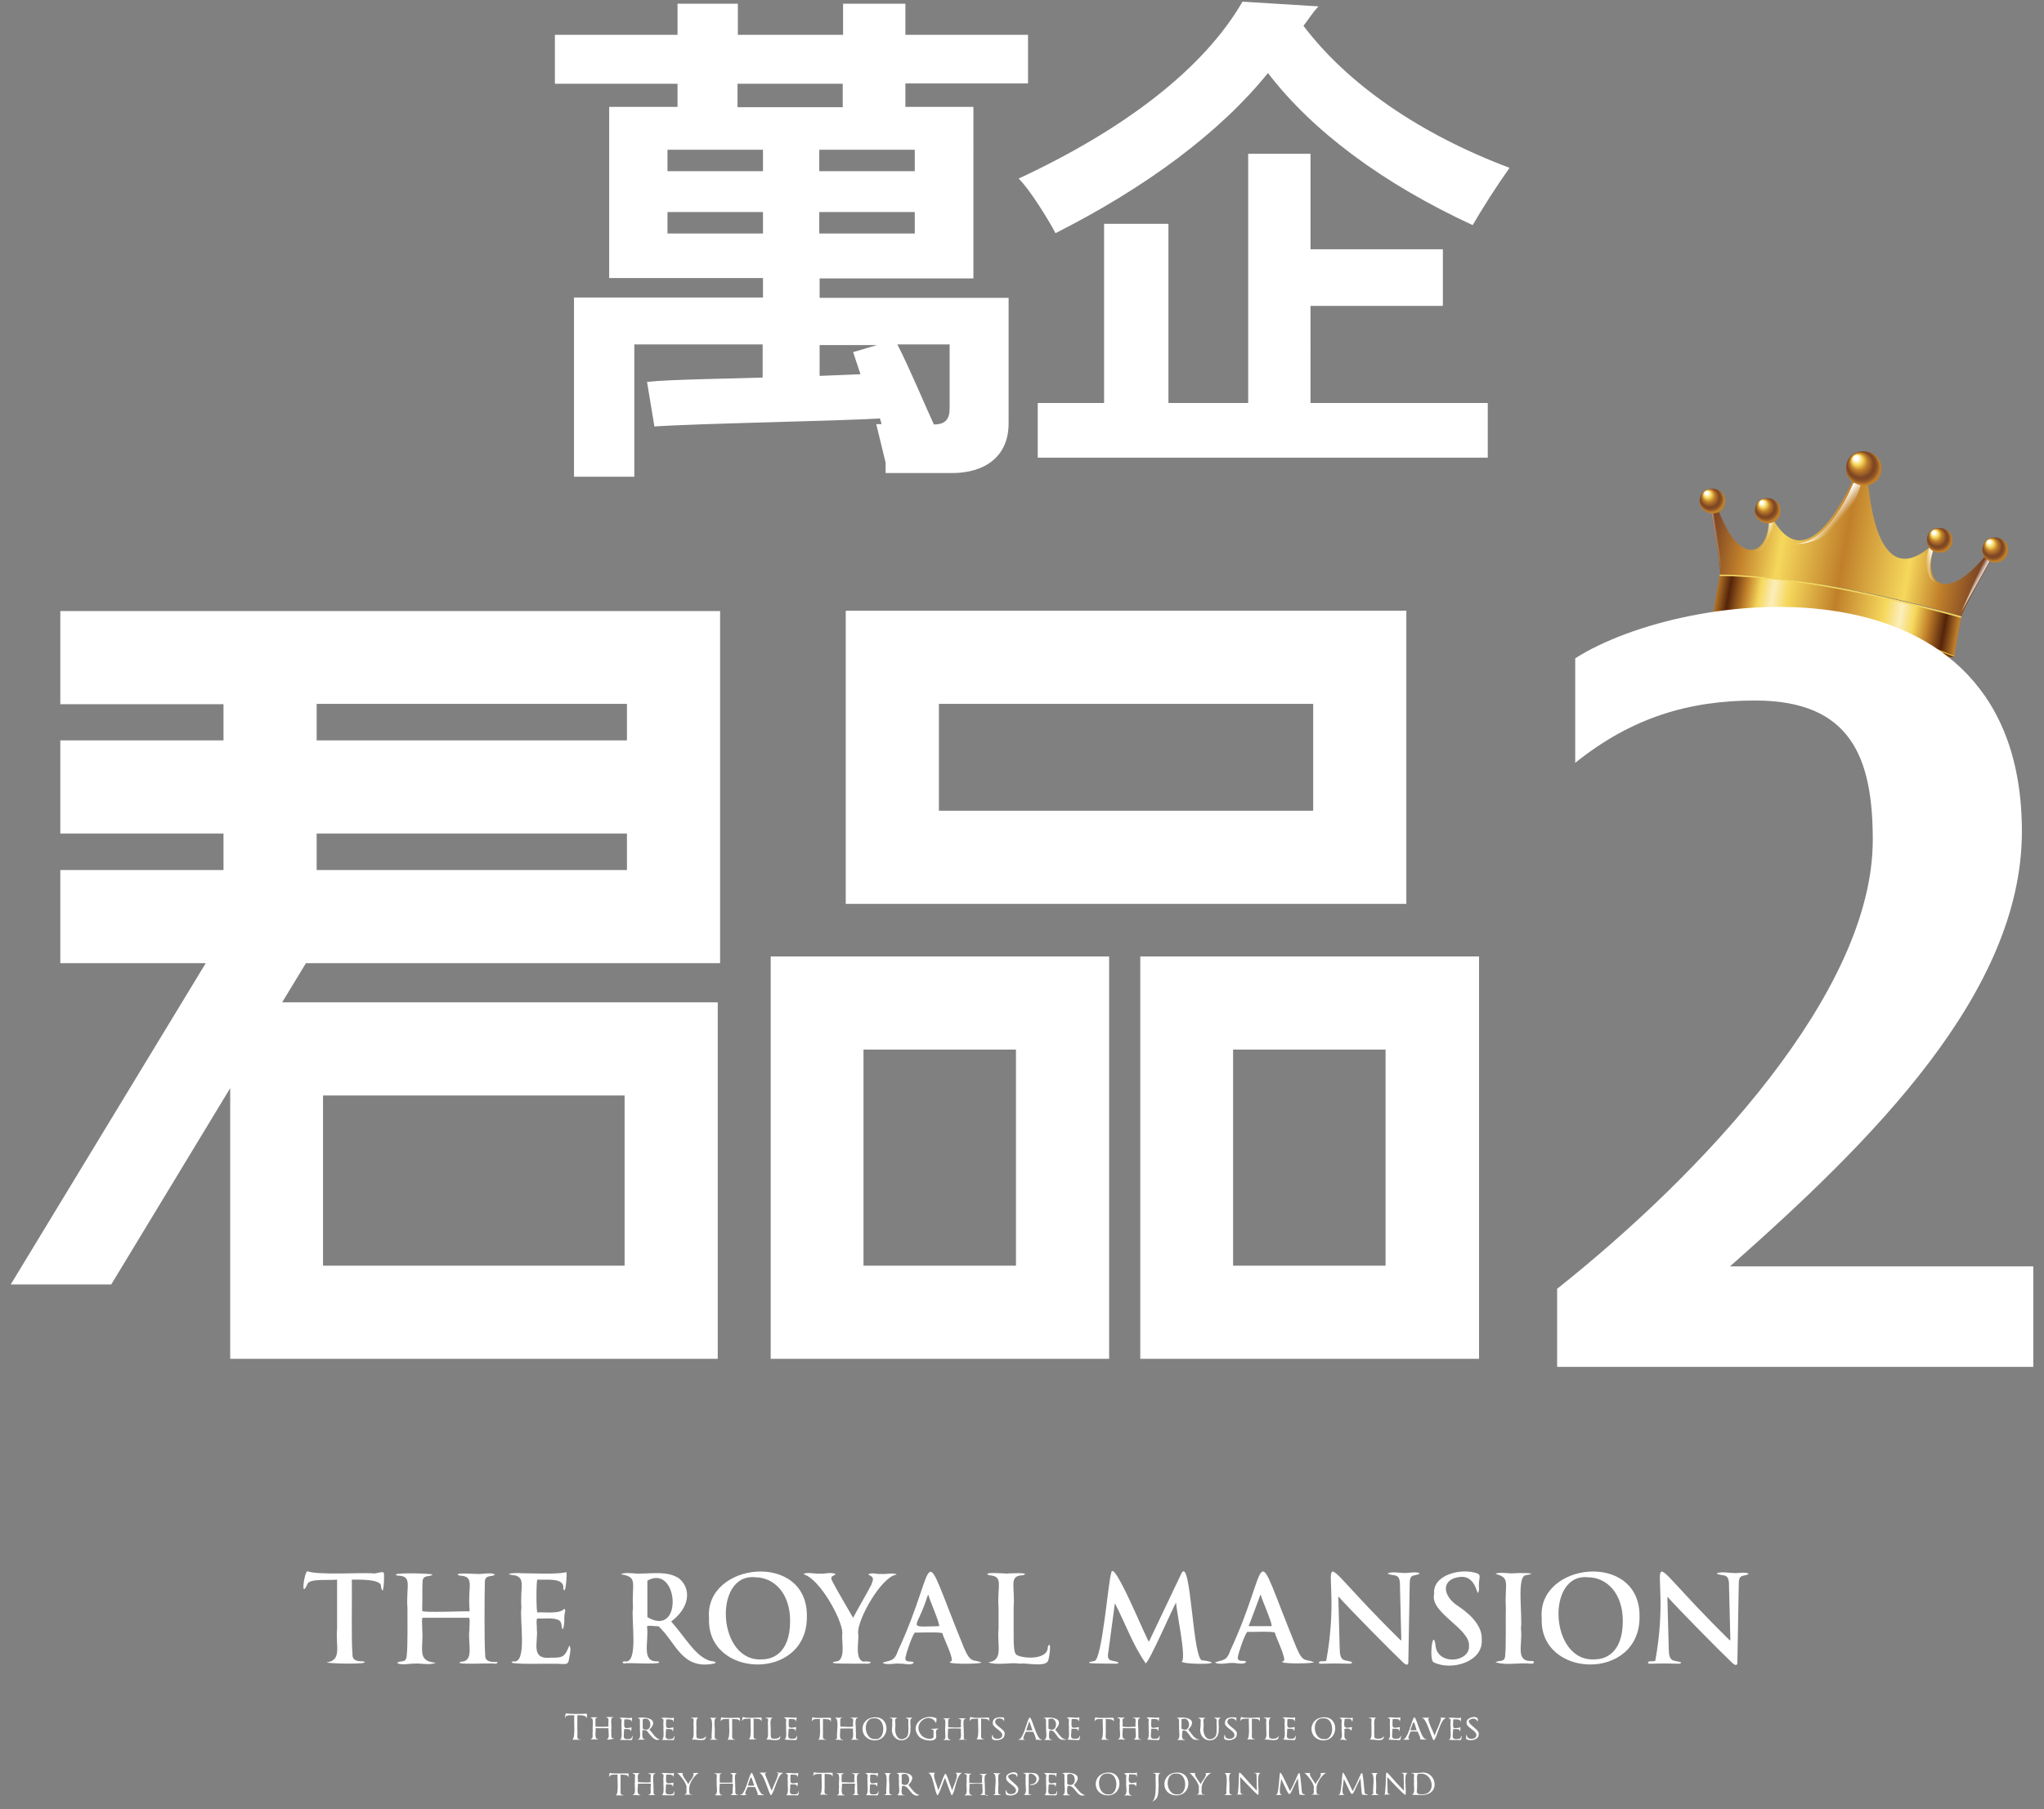 <?xml version="1.0" encoding="utf-8"?>
<!-- Generator: Adobe Illustrator 26.5.0, SVG Export Plug-In . SVG Version: 6.00 Build 0)  -->
<svg version="1.1" id="圖層_1" xmlns="http://www.w3.org/2000/svg" xmlns:xlink="http://www.w3.org/1999/xlink" x="0px" y="0px"
	 viewBox="0 0 610 540" style="enable-background:new 0 0 610 540;" xml:space="preserve">
<rect x="0" y="0" width="610" height="540" fill="#808080" stroke="none"/>
<style type="text/css">
	.st0{fill:url(#SVGID_1_);}
	.st1{fill:url(#SVGID_00000008835359596998013100000007006985730904387729_);}
	.st2{fill:url(#SVGID_00000059267513055918646240000003728727503678793112_);}
	.st3{opacity:0.71;fill:url(#SVGID_00000014602579024733058150000017228501215976809607_);}
	.st4{opacity:0.71;fill:url(#SVGID_00000093896818841072359950000013760767463930045058_);}
	.st5{fill:url(#SVGID_00000162330323816959126660000008291941051943347888_);}
	.st6{fill:url(#SVGID_00000107549288457460073670000006109267261421806726_);}
	.st7{fill:#723B00;}
	.st8{fill:#F6D85C;}
	.st9{fill:url(#SVGID_00000040551346344613897900000004820188934313282987_);}
	.st10{fill:url(#SVGID_00000099635233930528407020000017851546507501815963_);}
	.st11{fill:url(#SVGID_00000155843930038531072930000001152825645921054355_);}
	.st12{fill:url(#SVGID_00000031172481420287649480000002815531639292928440_);}
	.st13{fill:url(#SVGID_00000075850109498749993770000008957604341619228567_);}
	.st14{fill:#FFFFFF;}
</style>
<g>
	<g>
		
			<linearGradient id="SVGID_1_" gradientUnits="userSpaceOnUse" x1="-157.417" y1="1288.614" x2="-72.149" y2="1288.614" gradientTransform="matrix(0.985 0.171 -0.171 0.985 885.381 -1089.634)">
			<stop  offset="2.453990e-02" style="stop-color:#7D4524"/>
			<stop  offset="0.135" style="stop-color:#C07F2A"/>
			<stop  offset="0.27" style="stop-color:#F6D85C"/>
			<stop  offset="0.491" style="stop-color:#C07F2A"/>
			<stop  offset="0.724" style="stop-color:#F6D85C"/>
			<stop  offset="0.847" style="stop-color:#C07F2A"/>
			<stop  offset="0.969" style="stop-color:#7D4524"/>
		</linearGradient>
		<path class="st0" d="M592.9,165.4c-12.6,15.7-19.6,7.9-15.5-2.1l-1-0.4c-16.6,14.6-18.6-16.4-19-19.7c-1-0.2-3-0.5-4-0.7
			c-1.6,3.1-13.8,31.4-24.5,12.1l-1.1,0c0.5,10.8-8.7,15.7-15.3-3.3l-2,0.9c0,0,3.1,16.3,2.8,19.3c33,0.9,67.3,11,72.1,12.5
			c0.8-3,9.1-17.3,9.1-17.3L592.9,165.4z"/>
		
			<linearGradient id="SVGID_00000037664327364139716950000004956630038637383837_" gradientUnits="userSpaceOnUse" x1="-151.374" y1="1311.235" x2="-78.193" y2="1311.235" gradientTransform="matrix(0.985 0.171 -0.171 0.985 885.381 -1089.634)">
			<stop  offset="0" style="stop-color:#C07F2A"/>
			<stop  offset="5.521470e-02" style="stop-color:#54230A"/>
			<stop  offset="0.123" style="stop-color:#C07F2A"/>
			<stop  offset="0.178" style="stop-color:#F6D85C"/>
			<stop  offset="0.233" style="stop-color:#FBEEBB"/>
			<stop  offset="0.294" style="stop-color:#F6D85C"/>
			<stop  offset="0.491" style="stop-color:#C07F2A"/>
			<stop  offset="0.693" style="stop-color:#F6D85C"/>
			<stop  offset="0.761" style="stop-color:#FBEEBB"/>
			<stop  offset="0.816" style="stop-color:#F6D85C"/>
			<stop  offset="0.877" style="stop-color:#C07F2A"/>
			<stop  offset="0.945" style="stop-color:#54230A"/>
			<stop  offset="1" style="stop-color:#C07F2A"/>
		</linearGradient>
		<path style="fill:url(#SVGID_00000037664327364139716950000004956630038637383837_);" d="M513.2,171.7c0,0.2-2,11.5-2,11.7
			c5.2-1.9,67.8,9.1,72,12.6c0-0.2,2-11.6,2.1-11.8C580.5,182.7,546.2,172.6,513.2,171.7z"/>
		
			<linearGradient id="SVGID_00000152238836121030987530000009950934441200500887_" gradientUnits="userSpaceOnUse" x1="355.176" y1="1281.592" x2="349.898" y2="1284.764" gradientTransform="matrix(-0.985 -0.171 -0.171 0.985 1113.217 -1049.834)">
			<stop  offset="0.344" style="stop-color:#FFFFFF"/>
			<stop  offset="0.951" style="stop-color:#FFFFFF;stop-opacity:0"/>
		</linearGradient>
		<path style="fill:url(#SVGID_00000152238836121030987530000009950934441200500887_);" d="M553.1,144.2c0,0-7.1,18.1-17.3,18.1
			c0,0,13.9,1.4,19.7-18.1L553.1,144.2z"/>
		
			<linearGradient id="SVGID_00000083059332989887106950000015668709916590993317_" gradientUnits="userSpaceOnUse" x1="-154.559" y1="1296.104" x2="-152.91" y2="1295.568" gradientTransform="matrix(0.985 0.171 -0.171 0.985 885.381 -1089.634)">
			<stop  offset="0" style="stop-color:#FFFFFF"/>
			<stop  offset="0.663" style="stop-color:#FFFFFF;stop-opacity:0"/>
		</linearGradient>
		<polygon style="opacity:0.71;fill:url(#SVGID_00000083059332989887106950000015668709916590993317_);" points="510.6,152.2 
			513.6,169.8 512.4,152.5 		"/>
		
			<linearGradient id="SVGID_00000005258211329919084880000001378579748298375356_" gradientUnits="userSpaceOnUse" x1="722.514" y1="1296.255" x2="724.163" y2="1295.719" gradientTransform="matrix(-0.985 -0.171 -0.171 0.985 1523.007 -978.831)">
			<stop  offset="0" style="stop-color:#FFFFFF"/>
			<stop  offset="0.663" style="stop-color:#FFFFFF;stop-opacity:0"/>
		</linearGradient>
		<polygon style="opacity:0.71;fill:url(#SVGID_00000005258211329919084880000001378579748298375356_);" points="594,167.2 
			585.3,182.7 592.2,166.8 		"/>
		
			<linearGradient id="SVGID_00000103258777403314118130000011182621138705488548_" gradientUnits="userSpaceOnUse" x1="-140.664" y1="1292.578" x2="-138.369" y2="1293.279" gradientTransform="matrix(0.985 0.171 -0.171 0.985 885.381 -1089.634)">
			<stop  offset="0" style="stop-color:#FFFFFF"/>
			<stop  offset="1" style="stop-color:#FFFFFF;stop-opacity:0"/>
		</linearGradient>
		<path style="fill:url(#SVGID_00000103258777403314118130000011182621138705488548_);" d="M528,156.2c0,0-0.1,7.4-3.9,8.5
			c0,0,5.2-1,5.2-9.1L528,156.2z"/>
		
			<linearGradient id="SVGID_00000026124614468899650160000010694778975171301030_" gradientUnits="userSpaceOnUse" x1="524.612" y1="1292.046" x2="526.907" y2="1292.747" gradientTransform="matrix(-0.985 -0.171 -0.171 0.985 1314.739 -1014.917)">
			<stop  offset="0" style="stop-color:#FFFFFF"/>
			<stop  offset="1" style="stop-color:#FFFFFF;stop-opacity:0"/>
		</linearGradient>
		<path style="fill:url(#SVGID_00000026124614468899650160000010694778975171301030_);" d="M576.8,164.5c0,0-2.4,7,0.8,9.4
			c0,0-4.6-2.6-1.9-10.3L576.8,164.5z"/>
		<path class="st7" d="M571,191.6c16.7,4.4,16.2,6.5-0.6,2.2"/>
		<path class="st8" d="M583.2,196c-25.2-9.7-55.2-13.1-72.1-12.4l0.1-0.4c17-0.7,46.7,2.8,72,12.5L583.2,196z M585.4,184
			c-31.3-8.5-53.4-12.2-72.2-12.5l0,0.4c18.7,0.3,40.8,4,72,12.5L585.4,184z"/>
	</g>
	
		<radialGradient id="SVGID_00000181787325607547660610000008734952017945173146_" cx="-157.314" cy="1284.916" r="3.734" fx="-159.285" fy="1282.967" gradientTransform="matrix(0.985 0.171 -0.171 0.985 885.381 -1089.634)" gradientUnits="userSpaceOnUse">
		<stop  offset="0.129" style="stop-color:#FFFFFF"/>
		<stop  offset="0.301" style="stop-color:#F6D85C"/>
		<stop  offset="0.497" style="stop-color:#C07F2A"/>
		<stop  offset="0.755" style="stop-color:#7D4524"/>
		<stop  offset="0.818" style="stop-color:#814824"/>
		<stop  offset="0.876" style="stop-color:#8C5225"/>
		<stop  offset="0.932" style="stop-color:#9E6227"/>
		<stop  offset="0.986" style="stop-color:#B87829"/>
		<stop  offset="1" style="stop-color:#C07F2A"/>
	</radialGradient>
	<path style="fill:url(#SVGID_00000181787325607547660610000008734952017945173146_);" d="M514.8,150.2c-0.8,4.9-8.4,3.5-7.5-1.3
		C508.1,144,515.7,145.4,514.8,150.2z"/>
	
		<radialGradient id="SVGID_00000116954997156138068570000012732242187454783895_" cx="-140.574" cy="1284.916" r="3.772" fx="-142.565" fy="1282.948" gradientTransform="matrix(0.985 0.171 -0.171 0.985 885.381 -1089.634)" gradientUnits="userSpaceOnUse">
		<stop  offset="0.129" style="stop-color:#FFFFFF"/>
		<stop  offset="0.301" style="stop-color:#F6D85C"/>
		<stop  offset="0.497" style="stop-color:#C07F2A"/>
		<stop  offset="0.755" style="stop-color:#7D4524"/>
		<stop  offset="0.818" style="stop-color:#814824"/>
		<stop  offset="0.876" style="stop-color:#8C5225"/>
		<stop  offset="0.932" style="stop-color:#9E6227"/>
		<stop  offset="0.986" style="stop-color:#B87829"/>
		<stop  offset="1" style="stop-color:#C07F2A"/>
	</radialGradient>
	<path style="fill:url(#SVGID_00000116954997156138068570000012732242187454783895_);" d="M531.3,153.1c-0.8,4.9-8.5,3.6-7.5-1.3
		C524.5,146.8,532.2,148.2,531.3,153.1z"/>
	
		<radialGradient id="SVGID_00000105417598766878463710000014824948913086372497_" cx="-88.45" cy="1284.917" r="3.734" fx="-90.421" fy="1282.969" gradientTransform="matrix(0.985 0.171 -0.171 0.985 885.381 -1089.634)" gradientUnits="userSpaceOnUse">
		<stop  offset="0.129" style="stop-color:#FFFFFF"/>
		<stop  offset="0.301" style="stop-color:#F6D85C"/>
		<stop  offset="0.497" style="stop-color:#C07F2A"/>
		<stop  offset="0.755" style="stop-color:#7D4524"/>
		<stop  offset="0.818" style="stop-color:#814824"/>
		<stop  offset="0.876" style="stop-color:#8C5225"/>
		<stop  offset="0.932" style="stop-color:#9E6227"/>
		<stop  offset="0.986" style="stop-color:#B87829"/>
		<stop  offset="1" style="stop-color:#C07F2A"/>
	</radialGradient>
	<path style="fill:url(#SVGID_00000105417598766878463710000014824948913086372497_);" d="M582.6,161.9c-0.8,4.9-8.4,3.5-7.5-1.3
		C575.9,155.8,583.5,157.1,582.6,161.9z"/>
	
		<radialGradient id="SVGID_00000043431465037043673370000016727075509970467758_" cx="-71.71" cy="1284.917" r="3.772" fx="-73.701" fy="1282.949" gradientTransform="matrix(0.985 0.171 -0.171 0.985 885.381 -1089.634)" gradientUnits="userSpaceOnUse">
		<stop  offset="0.129" style="stop-color:#FFFFFF"/>
		<stop  offset="0.301" style="stop-color:#F6D85C"/>
		<stop  offset="0.497" style="stop-color:#C07F2A"/>
		<stop  offset="0.755" style="stop-color:#7D4524"/>
		<stop  offset="0.818" style="stop-color:#814824"/>
		<stop  offset="0.876" style="stop-color:#8C5225"/>
		<stop  offset="0.932" style="stop-color:#9E6227"/>
		<stop  offset="0.986" style="stop-color:#B87829"/>
		<stop  offset="1" style="stop-color:#C07F2A"/>
	</radialGradient>
	<path style="fill:url(#SVGID_00000043431465037043673370000016727075509970467758_);" d="M599.2,164.8c-0.8,4.9-8.5,3.6-7.5-1.3
		C592.4,158.6,600.1,159.9,599.2,164.8z"/>
	
		<radialGradient id="SVGID_00000140707661343176277370000004736510339414871708_" cx="-114.492" cy="1267.655" r="5.194" fx="-117.234" fy="1264.945" gradientTransform="matrix(0.985 0.171 -0.171 0.985 885.381 -1089.634)" gradientUnits="userSpaceOnUse">
		<stop  offset="0.129" style="stop-color:#FFFFFF"/>
		<stop  offset="0.301" style="stop-color:#F6D85C"/>
		<stop  offset="0.497" style="stop-color:#C07F2A"/>
		<stop  offset="0.755" style="stop-color:#7D4524"/>
		<stop  offset="0.818" style="stop-color:#814824"/>
		<stop  offset="0.876" style="stop-color:#8C5225"/>
		<stop  offset="0.932" style="stop-color:#9E6227"/>
		<stop  offset="0.986" style="stop-color:#B87829"/>
		<stop  offset="1" style="stop-color:#C07F2A"/>
	</radialGradient>
	<path style="fill:url(#SVGID_00000140707661343176277370000004736510339414871708_);" d="M561.4,140.7c-1.1,6.7-11.6,4.9-10.4-1.8
		C552.1,132.2,562.6,134,561.4,140.7z"/>
</g>
<path class="st14" d="M202.1,31.9h-20.3v51.1h45.9v5.8h-56.4v53.5h18v-39.5h38.3v9.9c-7.7,0.3-27.5,0.5-34.5,1.3l2.2,13.3
	c12.9-0.9,54.2-1.6,67.3-2.4l0.5,1.7h-1.6l2.8,11.5v3.1h19.9c9.3,0,16.8-4.6,16.8-14.8V88.9h-56.4v-5.8h45.9V31.9h-20.3v-7h36.6
	V10.4h-36.6V1.1h-18.6v9.3h-31.4V1.1h-18v9.3h-36.6V25h36.6V31.9z M283.4,102.9V122c0,3.1-1.3,4.7-4.7,4.7
	c-2.2-4.7-7.1-16.5-10.9-23.9H283.4z M227.7,69.7h-28.5v-6.4h28.5V69.7z M262.1,102.9l-7.5,2.2l2.2,6.6l-12.2,0.5v-9.2H262.1z
	 M273,69.7h-28.5v-6.4H273V69.7z M273,44.7v6.4h-28.5v-6.4H273z M220.1,25h31.4v7h-31.4V25z M227.7,44.7v6.4h-28.5v-6.4H227.7z
	 M304,53.3c31.8-14.8,55.3-32.9,66.8-52.8l22.7,1.4c-2,2.1-2.9,3.8-4.5,5.8c13,17.2,34.4,32.2,61.5,42.4c-4.1,5.8-7.8,11.6-11,17.1
	c-26.6-12.3-47.7-27.9-61.1-45.4c-14.1,17.5-36.1,34-63.4,47.8C312.9,65.6,307.3,56.5,304,53.3z M391.1,120.3h52.9v16.3H309.7v-16.3
	h19.8V66.8h19.2v53.5h23.8V45.9h18.6v28.5h39.5v16.9h-39.5V120.3z M331,285.5H230v120.1H331V285.5z M303.2,377.8h-45.5v-64.5h45.5
	V377.8z M340.3,405.6h101.1V285.5H340.3V405.6z M368,313.3h45.5v64.5H368V313.3z M252.4,269.8h167.3v-87.5H252.4V269.8z
	 M280.2,210.1h111.7v31.9H280.2V210.1z M214.2,405.6V299.2h-130l7.1-11.7h123.6V182.4l-196.9,0v27.8h48.7V221H18v27.8h48.7v10.9H18
	v27.8h43.4L3.2,383.4h30l35.5-58.6v80.8H214.2z M96.4,327h90v50.8h-90V327z M94.5,210.1h92.6V221H94.5V210.1z M94.5,248.8h92.6v10.9
	H94.5V248.8z M606.8,378.1V408H464.7v-23.3c43.4-34.5,94.2-88.5,94.2-134c0-24.4-6.4-41.6-35.1-41.6c-19.8,0-36.9,5.1-53.7,18.6
	v-31.2c33-21.1,133.3-33.1,133.3,51.7c0,48.1-44.7,92.3-87.1,129.8H606.8z M175.1,511.5c0.1,0.3,0.1,1.2-0.1,1.4
	c0-1-1.7-0.9-2.7-0.9v4.4c0.2,1.4-0.5,2.9,0.9,2.8c0.2,0,0.1,0.2-0.1,0.1c-1.3,0-1.2,0-2.3,0c1-0.6,0.4-5.6,0.6-7.3
	c-0.7,0.1-2.6-0.3-2.7,0.7c-0.3,0.4,0.1-1.2,0.2-1.3C170.3,511.7,173.8,511.6,175.1,511.5z M181,519.2c1.1-0.2,0.5-2.2,0.6-3.3
	c0-0.1-3.8,0-3.8-0.1c0,1-0.5,3.5,0.7,3.3c0.1,0,0.1,0.2-0.1,0.1c-1.1,0-1,0-2,0c-0.1,0-0.2-0.1-0.1-0.1c0.9-0.2,0.4-1.3,0.6-2.4
	c-0.2-1.1,0.4-3.7-0.4-3.9c-1.4-0.2,1.7-0.3,1.8-0.1c-0.2,0.2-0.7,0-0.6,0.6c0,0.3,0,0.5,0,1.9c0,0,0,0.3,0.1,0.2
	c0.1,0,3.9,0.1,3.8-0.1c-0.2-1.8,0.5-2.4-0.8-2.7c0.9-0.2,1.2,0,2.1-0.1c0.2,0,0.2,0.1,0.1,0.1c-1.1,0-0.3,2.8-0.6,3.9
	c0.2,1.2-0.4,2.4,0.8,2.4c0.1,0,0.1,0.2-0.1,0.1C182,519.2,181.8,519.4,181,519.2z M188.8,518.3c-0.1,0.3,0.1,1.2-0.6,1.1
	c-0.7-0.1-4.1,0.1-3-0.2c0.6-0.7,0.2-2.8,0.3-3.9c-0.2-1.7,0.5-2.2-0.7-2.4c0.7-0.5,2.8,0.2,3.8-0.2c0.1,0.2-0.1,0.8-0.1,1.1
	c-0.2,0.3-0.1-0.2-0.2-0.3c-0.1-0.3-1.8-0.4-2-0.2c0,2.3-0.5,2.9,2.2,2.3c-0.1,0.1,0,1.5-0.3,1.1c0.2-0.8-1.5-0.5-1.9-0.6
	c-0.1,0,0,0.7-0.1,0.8c0.1,1-0.6,2.3,1.1,2.2c0.5,0,1.3,0,1.3-0.7C188.6,518.1,188.8,518.1,188.8,518.3z M193.8,516.3
	c3.2-3.2-1.1-4-3.6-3.5c1.2,0.3,0.6,0.6,0.8,2.5c-0.2,1.1,0.5,3.7-0.6,3.9c-0.1,0-0.1,0.2,0.1,0.1c0.9-0.1,1.2,0.1,2.1-0.1
	c-1.3-0.1-0.8-1.4-0.9-2.7c-0.1-0.2,1.2,0,1.2,0c1,1,2.5,3.7,4,2.6C195.7,519.1,195,517.5,193.8,516.3z M191.8,516c0,0,0-2.8,0-2.8
	C194.8,511.8,194.9,517.7,191.8,516z M201.3,518.3c-0.1,0.3,0.1,1.2-0.6,1.1c-0.7-0.1-4.1,0.1-3-0.2c0.6-0.7,0.2-2.8,0.3-3.9
	c-0.2-1.7,0.5-2.2-0.7-2.4c0.7-0.5,2.8,0.2,3.8-0.2c0.1,0.2-0.1,0.8-0.1,1.1c-0.2,0.3-0.1-0.2-0.2-0.3c-0.1-0.3-1.8-0.4-2-0.2
	c0,2.3-0.5,2.9,2.2,2.3c-0.1,0.1,0,1.5-0.3,1.1c0.2-0.8-1.5-0.5-1.9-0.6c-0.1,0,0,0.7-0.1,0.8c0.1,1-0.6,2.3,1.1,2.2
	c0.5,0,1.3,0,1.3-0.7C201.2,518.1,201.4,518.1,201.3,518.3z M210.6,518.1c0.5,2.2-2.9,0.9-4.1,1.2c0.8-0.9,0.4-2.3,0.5-4.1
	c-0.2-1.7,0.5-2.2-0.7-2.4c-0.1,0-0.1-0.2,0.1-0.1c1,0,1.1,0,2,0c-1,0.5-0.4,2.2-0.6,4.1c0,1.3,0,1.8,0.2,2
	C208.5,519.1,210.5,519.2,210.6,518.1z M214,519.3c-1.1,0-1.1,0-2,0c-0.5-0.2,0.6-0.1,0.4-0.6c-0.2-1.2,0.7-5.7-0.6-5.9
	c0.3-0.1,2.8-0.1,1.8,0.1c-0.7,0.3-0.2,2.8-0.3,3.9c0.1,1.2-0.4,2.4,0.8,2.4C214.2,519.2,214.2,519.3,214,519.3z M220.8,513.9
	c0-0.9-1.5-0.7-2.3-0.8v3.7c0.1,1.2-0.4,2.4,0.8,2.4c0.1,0,0.1,0.2-0.1,0.1c-1.1,0-1.1,0-2.1,0c0.9-0.6,0.4-4.7,0.5-6.2
	c-0.6,0.1-2.3-0.2-2.4,0.6c-0.3,0.3,0-1.1,0.1-1.1c1.2,0.4,4.4,0,5.5,0.2C220.8,513.1,220.9,513.7,220.8,513.9z M227.3,512.7
	c-0.1,0.3,0.1,1-0.1,1.1c0-0.9-1.5-0.7-2.3-0.8v3.7c0.1,1.2-0.4,2.4,0.8,2.4c0.1,0,0.1,0.2-0.1,0.1c-1.1,0-1.1,0-2.1,0
	c0.9-0.6,0.4-4.7,0.5-6.2c-0.6,0.1-2.3-0.2-2.4,0.6c-0.3,0.4,0-1.1,0.1-1.1C223,513,226.2,512.6,227.3,512.7z M230,516.8
	c0,1.3,0,1.8,0.2,2c0.5,0.3,2.5,0.4,2.6-0.7c0.5,2.2-2.9,0.9-4.1,1.2c0.8-0.9,0.4-2.3,0.5-4.1c-0.2-1.7,0.5-2.2-0.7-2.4
	c-0.1,0-0.1-0.2,0.1-0.1c1,0,1.1,0,2,0C229.5,513.2,230.1,515,230,516.8z M234.3,519.1c0.6-0.7,0.2-2.8,0.3-3.9
	c-0.2-1.7,0.5-2.2-0.7-2.4c0.7-0.5,2.8,0.2,3.8-0.2c0.1,0.2-0.1,0.8-0.1,1.1c-0.2,0.3-0.1-0.2-0.2-0.3c-0.1-0.3-1.8-0.4-2-0.2
	c0,2.3-0.5,2.9,2.2,2.3c-0.1,0.1,0,1.5-0.3,1.1c0.2-0.8-1.5-0.5-1.9-0.6c-0.1,0,0,0.7-0.1,0.8c0.1,1-0.6,2.3,1.1,2.2
	c0.5,0,1.3,0,1.3-0.7c0-0.2,0.2-0.2,0.2,0c-0.1,0.3,0.1,1.2-0.6,1.1C236.7,519.3,233.3,519.4,234.3,519.1z M242.4,513.7
	c-0.3,0.4,0-1.1,0.1-1.1c1.2,0.4,4.4,0,5.5,0.2c-0.1,0.3,0.1,1-0.1,1.1c0-0.9-1.5-0.7-2.3-0.8v3.7c0.1,1.2-0.4,2.4,0.8,2.4
	c0.1,0,0.1,0.2-0.1,0.1c-1.1,0-1.1,0-2.1,0c0.9-0.6,0.4-4.7,0.5-6.2C244.2,513.2,242.5,512.9,242.4,513.7z M249.4,519.3
	c-0.5-0.2,0.6-0.1,0.4-0.6c-0.2-1.2,0.8-6-0.7-5.9c0.2-0.2,1.2,0,1.2-0.1c0,0.1,1.2-0.2,1,0.1c-0.3,0-0.6,0.1-0.5,0.5
	c0-0.2-0.1,1.3,0,2.1c0.1-0.1,4.2,0.3,3.8-0.2c-0.2-1.7,0.5-2.2-0.7-2.4c-0.1,0-0.1-0.2,0.1-0.1c1,0,1,0,1.9,0c0.3,0,0,0.2-0.2,0.2
	c-0.7,0.3-0.2,2.8-0.3,3.9c0.2,1.2-0.4,2.4,0.8,2.4c0.1,0,0.1,0.2-0.1,0.1c-1.1,0-1,0-2,0c-0.2,0-0.2-0.1-0.1-0.1
	c1-0.2,0.4-2.2,0.6-3.2c0-0.1-3.8-0.1-3.9,0c0.2,1-0.4,2.8,0.4,3.2c0.2,0,0.8,0.1,0.3,0.2C250.3,519.3,250.4,519.3,249.4,519.3z
	 M261,512.6c-4.8,0.2-4.8,6.7,0,6.9C265.7,519.5,265.8,512.3,261,512.6z M261.2,519.1c-3.4,0.3-4-6.4-0.3-6.2
	C264.5,512.6,264.4,519.5,261.2,519.1z M266.3,515.2c-0.2-1.7,0.5-2.2-0.7-2.4c-0.1,0-0.1-0.2,0.1-0.1c1,0.1,1.3-0.1,2.1,0.1
	c-1.1,0.4-0.5,0.6-0.6,2.5c-0.4,2.5,1.1,5.1,3.4,3.2c0.6-0.7,0.5-2.2,0.5-3.2c-0.2-1.9,0.5-2.1-0.8-2.5c0.2-0.2,1.1,0,1.1-0.1
	c0,0,0.8-0.1,0.9,0.1c-1.1,0.2-0.4,2-0.6,3.4C271.9,521.1,265.2,520.3,266.3,515.2z M279.4,518.6c-0.4,1.5-3.8,1-5-0.1
	c-3.4-3.6,1.5-7.3,5.1-5.6c-0.1,0,0.1,0.9-0.2,1.4c-1.8-3.7-7.5,0.2-4.2,3.8c0.9,0.8,2.7,1.4,3.5,0.5c0,0,0-1.5,0-1.5
	c0.1-1-0.3-0.8-0.8-1c0.2-0.2,1.2,0,1.2-0.1c-0.1,0,1.3-0.2,1,0.1C278.9,516.2,279.5,517.9,279.4,518.6z M288.3,519.3
	c-1.1,0-1.1,0-2,0c-0.2,0-0.2-0.1-0.1-0.1c1-0.2,0.4-2.2,0.6-3.2c0-0.1-3.8-0.1-3.9,0c0.2,1.1-0.6,3.3,0.8,3.3
	c0.2,0.3-1.4,0-1.2,0.1c0-0.1-0.9,0.1-1,0c1-0.3,0.5-1.3,0.6-2.5c-0.2-1.1,0.4-3.7-0.4-3.9c-1.3-0.2,0.9-0.1,0.8-0.1
	c0,0.1,1.2-0.2,1,0.1c-0.3,0-0.6,0.1-0.5,0.5c0-0.2-0.1,1.3,0,2.1c0.1-0.1,4.2,0.3,3.8-0.2c-0.2-1.7,0.5-2.2-0.7-2.4
	c-0.1,0-0.1-0.2,0.1-0.1c1,0,1,0,1.9,0c0.3,0,0,0.2-0.2,0.2c-0.7,0.3-0.2,2.8-0.3,3.9c0.2,1.2-0.4,2.4,0.8,2.4
	C288.6,519.2,288.5,519.3,288.3,519.3z M295.2,512.7c-0.1,0.3,0.1,1-0.1,1.1c0-0.9-1.5-0.7-2.3-0.8v3.7c0.1,1.2-0.4,2.4,0.8,2.4
	c0.1,0,0.1,0.2-0.1,0.1c-1.1,0-1.1,0-2.1,0c0.9-0.6,0.4-4.7,0.5-6.2c-0.6,0.1-2.3-0.2-2.4,0.6c-0.3,0.3,0-1.1,0.1-1.1
	C290.9,513,294.1,512.6,295.2,512.7z M299.8,517.6c0.1,1.7-2.3,2.2-3.6,1.6c-0.4-0.3,0-2.2,0.1-1c0.3,1.3,2.9,1,2.8-0.3
	c0.1-1.3-3.2-2.4-2.8-3.7c-0.1-1.6,2-1.8,3.3-1.5c0.1-0.2,0.1,0.9,0,1.2c0.1-1.1-2.5-1.5-2.6,0C296.8,515.1,300.2,516.3,299.8,517.6
	z M307.1,512.9c-0.6,0.7-1.8,6.6-3.2,6.3c-0.6,0.2,2.5,0.2,1.9,0c-1,0,0.2-1.8,0.3-2.2c0-0.2,2.1,0,2.2-0.1c0.1,0,1.1,2.3,0.8,2.3
	c-0.2,0.1,0,0.1,0.3,0.1c0.7,0,1.9,0.2,1.5-0.1C309.2,519.5,307.8,511.2,307.1,512.9z M308.1,516.5c0,0-1.8,0-1.8,0
	c-0.1,0,0.8-2.4,0.8-2.5c0.1-0.1,0.1-0.1,0.2,0C307.2,514.1,308.2,516.5,308.1,516.5z M317.4,519.3c0.1,0,1.1,0.1,0.7-0.1
	c-1.4-0.1-2.1-1.7-3.2-2.9c3.2-3.3-1-4-3.5-3.5c1.2,0.3,0.6,0.6,0.8,2.5c-0.2,1.2,0.6,3.7-0.6,4c0.9,0.2,1,0,2.2,0.1
	c0.4-0.1-0.2-0.2-0.3-0.2c-0.7-0.3-0.4-1.7-0.3-2.6C315.1,516,315.3,519.6,317.4,519.3z M312.9,516c0,0,0-2.8,0-2.8
	C315.9,511.8,315.9,517.7,312.9,516z M318.7,519.1c0.6-0.7,0.2-2.8,0.3-3.9c-0.2-1.7,0.5-2.2-0.7-2.4c0.7-0.5,2.8,0.2,3.8-0.2
	c0.1,0.2-0.1,0.8-0.1,1.1c-0.2,0.3-0.1-0.2-0.2-0.3c-0.1-0.3-1.8-0.4-2-0.2c0,2.3-0.5,2.9,2.2,2.3c-0.1,0.1,0,1.5-0.3,1.1
	c0.2-0.8-1.5-0.5-1.9-0.6c-0.1,0,0,0.7-0.1,0.8c0.1,1-0.6,2.3,1.1,2.2c0.5,0,1.3,0,1.3-0.7c0-0.2,0.2-0.2,0.2,0
	c-0.1,0.3,0.1,1.2-0.6,1.1C321.1,519.3,317.7,519.4,318.7,519.1z M326.8,513.7c-0.3,0.4,0-1.1,0.1-1.1c1.2,0.4,4.4,0,5.5,0.2
	c-0.1,0.3,0.1,1-0.1,1.1c0-0.9-1.5-0.7-2.3-0.8v3.7c0.1,1.2-0.5,2.4,0.8,2.4c0.1,0,0.1,0.2-0.1,0.1c-1.1,0-1.1,0-2.1,0
	c0.9-0.6,0.4-4.7,0.5-6.2C328.6,513.2,326.9,512.9,326.8,513.7z M340.5,519.3c-1.1-0.1-1.3,0.1-2.2-0.1c1.1-0.2,0.5-2.2,0.6-3.3
	c0-0.1-3.8,0-3.8-0.1c0,1.2-0.6,3.3,0.8,3.4c-0.3,0.2-1.3,0-1.3,0c0,0-0.9,0.1-1,0c1.2-0.3,0.4-2.8,0.6-4c-0.2-1.7,0.5-2.2-0.7-2.4
	c-0.2-0.3,1.1-0.1,1.1-0.1c0,0.1,1.2-0.2,1,0.1c-1,0.3-0.4,0.7-0.6,2.4c-0.3,0.5,3.9,0.2,3.9,0.2c-0.2-1.6,0.5-2.5-0.7-2.6
	c-0.1,0-0.1-0.2,0.1-0.1c1,0,1,0,1.9,0c0.3,0,0,0.2-0.2,0.2c-0.7,0.3-0.2,2.8-0.3,3.9c0.2,1.2-0.4,2.4,0.8,2.4
	C340.8,519.2,340.7,519.3,340.5,519.3z M342.5,519.1c0.6-0.7,0.2-2.8,0.3-3.9c-0.2-1.7,0.5-2.2-0.7-2.4c0.7-0.5,2.8,0.2,3.8-0.2
	c0.1,0.2-0.1,0.8-0.1,1.1c-0.2,0.3-0.1-0.2-0.2-0.3c-0.1-0.3-1.8-0.4-2-0.2c0,2.5-0.6,2.9,2.2,2.3c-0.1,0.1,0,1.5-0.3,1.1
	c0.2-0.8-1.5-0.5-1.9-0.6c-0.1,0,0,0.7-0.1,0.8c0.1,1-0.6,2.3,1.1,2.2c0.5,0,1.3,0,1.3-0.7c0-0.2,0.2-0.2,0.2,0
	c-0.1,0.3,0.1,1.2-0.6,1.1C344.9,519.3,341.5,519.4,342.5,519.1z M357.1,519.3c0.1,0,1.1,0.1,0.7-0.1c-1.4-0.1-2.1-1.7-3.2-2.9
	c3.2-3.3-1-4-3.5-3.5c1.2,0.3,0.6,0.6,0.8,2.5c-0.2,1.2,0.6,3.7-0.6,4c0.9,0.2,1,0,2.2,0.1c0.4-0.1-0.2-0.2-0.3-0.2
	c-0.7-0.3-0.4-1.7-0.3-2.6C354.8,516,355,519.6,357.1,519.3z M352.6,513.2c3-1.3,3,4.5,0,2.8C352.6,516,352.6,513.2,352.6,513.2z
	 M364.3,512.8c-1.1,0.2-0.4,2-0.6,3.4c0.2,4.9-6.5,4.1-5.4-0.9c-0.1-1.9,0.5-2.1-0.8-2.5c0.8-0.1,1.5-0.1,2.3,0
	c-1.1,0.4-0.5,0.6-0.6,2.5c-0.4,2.5,1.1,5.1,3.4,3.2c0.6-0.7,0.5-2.2,0.5-3.2c-0.2-1.9,0.5-2.1-0.8-2.5c0.2-0.2,1.1,0,1.1-0.1
	C363.4,512.8,364.2,512.6,364.3,512.8z M369.1,517.6c0.1,1.7-2.3,2.2-3.6,1.6c-0.4-0.3,0-2.2,0.1-1c0.3,1.3,2.9,1,2.8-0.3
	c0.1-1.3-3.2-2.4-2.8-3.7c-0.1-1.6,2-1.8,3.3-1.5c0.1-0.2,0.1,0.9,0,1.2c0.1-1.1-2.5-1.5-2.6,0C366.1,515.1,369.5,516.3,369.1,517.6
	z M376,512.7c-0.1,0.3,0.1,1-0.1,1.1c0-0.9-1.5-0.7-2.3-0.8v3.7c0.1,1.2-0.4,2.4,0.8,2.4c0.1,0,0.1,0.2-0.1,0.1c-1.1,0-1.1,0-2.1,0
	c0.9-0.6,0.4-4.7,0.5-6.2c-0.6,0.1-2.3-0.2-2.4,0.6c-0.3,0.3,0-1.1,0.1-1.1C371.7,513,374.9,512.6,376,512.7z M377.4,519.3
	c0.9-0.9,0.4-2.3,0.5-4.1c-0.2-1.7,0.5-2.2-0.7-2.4c-0.1,0-0.1-0.2,0.1-0.1c1,0,1.1,0,2,0c-1,0.5-0.4,2.2-0.6,4.1c0,1.3,0,1.8,0.2,2
	c0.5,0.3,2.5,0.4,2.6-0.7C382,520.3,378.6,519,377.4,519.3z M383.1,519.1c0.6-0.7,0.2-2.8,0.3-3.9c-0.2-1.7,0.5-2.2-0.7-2.4
	c0.7-0.5,2.8,0.2,3.8-0.2c0.1,0.2-0.1,0.8-0.1,1.1c-0.2,0.3-0.1-0.2-0.2-0.3c-0.1-0.3-1.8-0.4-2-0.2c0,2.3-0.5,2.9,2.2,2.3
	c-0.1,0.1,0,1.5-0.3,1.1c0.2-0.8-1.5-0.5-1.9-0.6c-0.1,0,0,0.7-0.1,0.8c0.1,1-0.6,2.3,1.1,2.2c0.5,0,1.3,0,1.3-0.7
	c0-0.2,0.2-0.2,0.2,0c-0.1,0.3,0.1,1.2-0.6,1.1C385.5,519.3,382.1,519.4,383.1,519.1z M395,512.6c-4.8,0.2-4.8,6.7-0.1,6.9
	C399.6,519.5,399.7,512.3,395,512.6z M395.2,519.1c-3.4,0.3-4-6.4-0.3-6.2C398.5,512.6,398.3,519.5,395.2,519.1z M401.3,513.1
	c-0.3,2.4-0.4,3,2.2,2.4c-0.4,2.5,0.3-0.2-2.3,0.6c0.2,1.3-0.5,3.1,0.9,3.2c-0.3,0.2-1.3,0-1.3,0c0-0.1-0.9,0.1-1,0
	c1.2-0.3,0.4-2.8,0.6-4c-0.2-1.7,0.5-2.2-0.7-2.4c0.7-0.5,3,0.2,4-0.2c0.1,0.1-0.1,0.8-0.1,1.1c-0.2,0.3-0.2-0.2-0.2-0.3
	C403.3,512.9,401.7,513.1,401.3,513.1z M408.8,519.3c0.8-0.9,0.4-2.3,0.5-4.1c-0.2-1.7,0.5-2.2-0.7-2.4c-0.1,0-0.1-0.2,0.1-0.1
	c1,0,1.1,0,2,0c-1,0.5-0.4,2.2-0.6,4.1c0,1.3,0,1.8,0.2,2c0.5,0.3,2.5,0.4,2.6-0.7C413.4,520.3,410,519,408.8,519.3z M414.5,519.1
	c0.6-0.7,0.2-2.8,0.3-3.9c-0.2-1.7,0.5-2.2-0.7-2.4c0.7-0.5,2.8,0.2,3.8-0.2c0.1,0.2-0.1,0.8-0.1,1.1c-0.2,0.3-0.1-0.2-0.2-0.3
	c-0.1-0.3-1.8-0.4-2-0.2c0,2.3-0.5,2.9,2.2,2.3c-0.1,0.1,0,1.5-0.3,1.1c0.2-0.8-1.5-0.5-1.9-0.6c-0.1,0,0,0.7-0.1,0.8
	c0.1,1-0.6,2.3,1.1,2.2c0.5,0,1.3,0,1.3-0.7c0-0.2,0.2-0.2,0.2,0c-0.1,0.3,0.1,1.2-0.6,1.1C416.8,519.3,413.5,519.4,414.5,519.1z
	 M423.1,516.9c0,0.1,1.1,2.2,0.7,2.2c-0.2,0.1,0.1,0.1,0.3,0.1c0.7,0,1.9,0.2,1.5-0.1c-1.6,0.3-3.1-7.9-3.7-6.3
	c-0.6,0.8-1.8,6.5-3.2,6.4c0.1,0.2,2.7,0.1,1.9-0.1c-0.8-0.1,0.3-1.8,0.3-2.2C420.8,516.8,423.1,516.8,423.1,516.9z M422.8,516.5
	c0-0.1-1.9,0.1-1.9-0.1C422.1,513.1,421.8,513.5,422.8,516.5z M431.4,512.9c-1.6,0.5-2.4,5.5-3.5,6.6c-0.8-0.6-2.1-6.8-3.6-6.7
	c0.9-0.2,1.3,0,2.1-0.1c0.2,0,0.3,0.1,0.2,0.1c-1.3-0.3,1.6,4.9,1.5,5.3c0.5-1.5,2.1-4.4,1.9-5.3
	C428.6,512.7,431.9,512.6,431.4,512.9z M436.2,518.3c-0.1,0.3,0.1,1.2-0.6,1.1c-0.7-0.1-4.1,0.1-3-0.2c0.6-0.7,0.2-2.8,0.3-3.9
	c-0.2-1.7,0.5-2.2-0.7-2.4c0.7-0.5,2.8,0.2,3.8-0.2c0.1,0.2-0.1,0.8-0.1,1.1c-0.2,0.3-0.1-0.2-0.2-0.3c-0.1-0.3-1.8-0.4-2-0.2
	c0,2.5-0.6,2.9,2.2,2.3c-0.1,0.1,0,1.5-0.3,1.1c0.2-0.8-1.5-0.5-1.9-0.6c-0.1,0,0,0.7-0.1,0.8c0.1,1-0.6,2.3,1.1,2.2
	c0.5,0,1.3,0,1.3-0.7C436.1,518.1,436.2,518.1,436.2,518.3z M441.3,517.6c0.1,1.7-2.3,2.2-3.6,1.6c-0.4-0.3,0-2.2,0.1-1
	c0.3,1.3,2.9,1,2.8-0.3c0.1-1.3-3.2-2.4-2.9-3.7c-0.4-1.6,3.9-2.6,3.3-0.5c-0.1,0.6-0.2-0.2-0.3-0.3c-0.1-0.1-0.4-0.4-1.2-0.4
	C435.9,513.8,441.8,516.1,441.3,517.6z M187.6,529.4c-0.1,0.3,0.1,1-0.1,1.1c0-0.9-1.5-0.7-2.3-0.8v3.7c0.1,1.2-0.4,2.4,0.8,2.4
	c0.1,0,0.1,0.2-0.1,0.1c-1.1,0-1.1,0-2.1,0c0.9-0.6,0.4-4.7,0.5-6.2c-0.6,0.1-2.3-0.2-2.4,0.6c-0.3,0.4,0-1.1,0.1-1.1
	C183.3,529.6,186.5,529.2,187.6,529.4z M195.7,535.8c-1.1,0-1.1,0-2,0c-0.2,0-0.2-0.1-0.1-0.1c1-0.2,0.4-1.3,0.6-2.4
	c0,0,0.1-1,0-0.9c0,0-3.8,0-3.8,0c0,1.2-0.6,3.3,0.8,3.4c-0.3,0.2-1.3,0-1.3,0c0.1-0.1-1.3,0.2-1-0.1c1.1-0.2,0.3-2.9,0.6-3.9
	c-0.2-1.7,0.5-2.2-0.7-2.4c-0.5-0.3,3.3-0.1,1.9,0c-0.6,0.4-0.3,1.2-0.3,2.6c0.1-0.1,4.2,0.3,3.8-0.2c-0.2-1.7,0.5-2.2-0.7-2.4
	c-0.1,0-0.1-0.2,0.1-0.1c1,0,1,0,1.9,0c0.3,0,0,0.2-0.2,0.2c-0.7,0.3-0.2,2.8-0.3,3.9c0.2,1.2-0.4,2.4,0.8,2.4
	C195.9,535.7,195.8,535.8,195.7,535.8z M201.3,534.8c-0.1,0.3,0.1,1.2-0.6,1.1c-0.7-0.1-4.1,0.1-3-0.2c0.6-0.7,0.2-2.8,0.3-3.9
	c-0.2-1.7,0.5-2.2-0.7-2.4c0.7-0.5,2.8,0.2,3.8-0.2c0.1,0.2-0.1,0.8-0.1,1.1c-0.2,0.3-0.1-0.2-0.2-0.3c-0.1-0.3-1.8-0.4-2-0.2
	c0,2.3-0.5,2.9,2.2,2.3c-0.1,0.1,0,1.5-0.3,1.1c0.2-0.8-1.5-0.5-1.9-0.6c-0.1,0,0,0.7-0.1,0.8c0.1,1-0.6,2.3,1.1,2.2
	c0.5,0,1.3,0,1.3-0.7C201.2,534.6,201.3,534.7,201.3,534.8z M208.6,529.2c-1.3,0.5-2.8,3-2.9,4.3c0.1,0.7-0.4,2.3,0.8,2.1
	c0.1,0,0.1,0.2-0.1,0.1c-1.1,0-1.1,0-2,0c-0.2,0-0.2-0.1-0.1-0.1c1,0,0.4-1.6,0.6-2.1c0-1.3-2-3.7-2.8-4.3c0.7,0.1,1.1-0.1,1.8,0.1
	c-0.9,0.2,1.5,2.9,1.5,3.3c0.2-0.8,2.2-2.7,1.4-3.3C207.3,529.2,208,529.2,208.6,529.2z M220.2,535.8c-1.1,0-1,0-2,0
	c-0.2,0-0.2-0.1-0.1-0.1c0.9-0.2,0.4-1.3,0.6-2.4c0,0,0.1-1-0.1-0.9h-3.8c0,0.9-0.4,2.9,0.3,3.3c1.6,0.2-1.6,0.3-1.8,0.1
	c1.2-0.3,0.4-2.8,0.6-4c-0.2-1.7,0.5-2.2-0.7-2.4c-0.1,0-0.1-0.2,0.1-0.1c1,0.1,1.3-0.1,2.1,0.1c-0.2,0.2-0.7,0-0.6,0.6
	c0.1-0.2-0.1,1.3,0,2.1c0.1,0,3.9,0.1,3.8-0.1c-0.2-1.7,0.5-2.4-0.8-2.7c0.4-0.1,2.9-0.1,1.9,0.1c-0.7,0.3-0.2,2.8-0.3,3.9
	c0.2,1.2-0.4,2.4,0.8,2.4C220.4,535.7,220.4,535.8,220.2,535.8z M224.1,529.4c-0.6,0.7-1.8,6.6-3.2,6.3c-0.6,0.2,2.5,0.2,1.9,0
	c-1,0,0.2-1.8,0.3-2.2c0-0.2,2.1,0,2.2-0.1c0.1,0,1.1,2.3,0.8,2.3c-0.2,0.1,0,0.1,0.3,0.1c0.7,0,1.9,0.2,1.5-0.1
	C226.2,536,224.7,527.7,224.1,529.4z M223.2,532.9c1.1-3.3,0.8-3,1.9,0.1C225.1,533,223.1,533.1,223.2,532.9z M233.6,529.3
	c-1.6,0.5-2.4,5.5-3.5,6.6c-0.8-0.6-2.1-6.8-3.6-6.7c0.9-0.2,1.3,0,2.1-0.1c0.7,0.1-0.3,0.1-0.3,0.3c0,0.4,1.8,4.6,2,5.1
	c0.5-1.5,2.1-4.4,1.9-5.3c-0.2,0-0.7-0.1-0.2-0.2C232.4,529.3,234,529,233.6,529.3z M238.4,534.8c-0.1,0.3,0.1,1.2-0.6,1.1
	c-0.7-0.1-4.1,0.1-3-0.2c0.6-0.7,0.2-2.8,0.3-3.9c-0.2-1.7,0.5-2.2-0.7-2.4c0.7-0.5,2.8,0.2,3.8-0.2c0.1,0.1-0.1,0.8-0.1,1.1
	c-0.2,0.3-0.1-0.2-0.2-0.3c-0.1-0.3-1.8-0.4-2-0.2c0,2.3-0.5,2.9,2.2,2.3c-0.1,0.1,0,1.5-0.3,1.1c0.2-0.8-1.5-0.5-1.9-0.6
	c-0.1,0,0,0.7-0.1,0.8c0.1,1-0.6,2.3,1.1,2.2c0.5,0,1.3,0,1.3-0.7C238.3,534.6,238.5,534.6,238.4,534.8z M248.5,529.2
	c-0.1,0.3,0.1,1-0.1,1.1c0-0.9-1.5-0.7-2.3-0.8v3.7c0.1,1.2-0.5,2.4,0.8,2.4c0.1,0,0.1,0.2-0.1,0.1c-1.1,0-1.1,0-2.1,0
	c0.9-0.6,0.4-4.7,0.5-6.2c-0.6,0.1-2.3-0.2-2.4,0.6c-0.3,0.3,0.1-1.1,0.1-1.1C244.2,529.4,247.4,529,248.5,529.2z M256.6,535.8
	c-1.1,0-1.1,0-2,0c-0.2,0-0.2-0.1-0.1-0.1c1-0.1,0.4-1.3,0.6-2.4c0,0,0.1-1,0-0.9h-3.8c0,0.9-0.4,2.9,0.3,3.3c0.2,0,0.8,0.1,0.3,0.2
	c-1.1,0-1.1,0-2,0c-0.1,0-0.2-0.1-0.1-0.1c0.9-0.1,0.4-1.3,0.6-2.4c-0.2-1.1,0.4-3.7-0.4-3.9c-0.1,0-0.6-0.1-0.2-0.2c1,0,1,0,1.9,0
	c0.5,0.2-0.6,0.1-0.5,0.6c0-0.2-0.1,1.3,0,2.1c0.1-0.1,4.2,0.3,3.8-0.2c-0.2-1.7,0.5-2.2-0.7-2.4c-0.1,0-0.1-0.2,0.1-0.1
	c1,0,1,0,1.9,0c0.3,0,0,0.2-0.2,0.2c-0.7,0.3-0.2,2.8-0.3,3.9c0.2,1.2-0.4,2.4,0.8,2.4C256.8,535.7,256.7,535.8,256.6,535.8z
	 M262.2,534.8c-0.1,0.3,0.1,1.2-0.6,1.1c-0.7-0.1-4.1,0.1-3-0.2c0.6-0.7,0.2-2.8,0.3-3.9c-0.2-1.7,0.5-2.2-0.7-2.4
	c0.7-0.5,2.8,0.2,3.8-0.2c0.1,0.1-0.1,0.8-0.1,1.1c-0.2,0.3-0.1-0.2-0.2-0.3c-0.1-0.3-1.8-0.4-2-0.2c0,2.3-0.5,2.9,2.2,2.3
	c-0.1,0.1,0,1.5-0.3,1.1c0.2-0.8-1.5-0.5-1.9-0.6c-0.1,0,0,0.7-0.1,0.8c0.1,1-0.6,2.3,1.1,2.2c0.5,0,1.3,0,1.3-0.7
	C262.1,534.6,262.2,534.6,262.2,534.8z M266.1,535.8c-1.1,0-1.1,0-2,0c-0.5-0.2,0.6-0.1,0.4-0.6c-0.2-1.2,0.7-5.7-0.6-5.9
	c0.3-0.1,2.8-0.1,1.8,0.1c-0.7,0.3-0.2,2.8-0.3,3.9c0.1,1.2-0.4,2.4,0.8,2.4C266.2,535.7,266.2,535.8,266.1,535.8z M271.1,532.8
	c3.2-3.3-1-4-3.6-3.5c1.2,0.3,0.6,0.6,0.8,2.5c-0.2,1.2,0.6,3.7-0.6,4c0.9,0.2,1.1,0,2.1,0.1c0.2,0,0.2-0.1,0.1-0.1
	c-1.2,0.1-0.8-1.6-0.7-2.7c2.3-0.4,2.6,3.8,5.2,2.7C273,535.5,272.2,534.1,271.1,532.8z M269.1,532.5c0,0,0-2.8,0-2.8
	C272.1,528.3,272.1,534.2,269.1,532.5z M287.1,529.2c-1.8,0.8-1.9,5.3-3,6.7c-0.3,0.1-1.9-5-2.1-5.2c-0.5,1-1.5,4.4-2.2,5.2
	c-0.9-0.7-1.3-6.7-2.9-6.7c1-0.1,1.4-0.1,2.3,0c-1.4,0.2,0.9,4.5,0.8,5.3h0c2.7-6.6,1.6-6.8,4.2,0h0c-0.1-0.7,2.4-5,0.9-5.3
	C285.9,529.1,286.3,529.2,287.1,529.2z M294.7,535.8c-1.1,0-1.1,0-2,0c-0.2,0-0.2-0.1-0.1-0.1c1.1-0.1,0.4-2.2,0.6-3.2
	c0-0.1-3.8-0.1-3.9,0c0.2,1.1-0.6,3.3,0.8,3.3c0.3,0.3-1.4,0-1.2,0.1c0.1-0.1-1.3,0.2-1-0.1c1.1-0.2,0.3-2.9,0.6-3.9
	c-0.2-1.7,0.5-2.2-0.7-2.4c-0.2-0.3,1.1-0.1,1.1-0.1c0,0.1,0.9-0.1,1,0.1c-0.2,0.2-0.7,0-0.6,0.6c0-0.2-0.1,1.3,0,2.1
	c0.1-0.1,4.2,0.3,3.8-0.2c-0.2-1.7,0.5-2.2-0.7-2.4c-0.1,0-0.1-0.2,0.1-0.1c1,0,1,0,1.9,0c0.3,0,0,0.2-0.2,0.2
	c-0.7,0.3-0.2,2.8-0.3,3.9c0.2,1.2-0.4,2.4,0.8,2.4C295,535.7,294.9,535.8,294.7,535.8z M298.6,535.8c-1.1,0-1.1,0-2,0
	c-0.5-0.2,0.6-0.1,0.4-0.6c-0.2-1.1,0.7-5.7-0.5-5.8c-0.3-0.3,1-0.1,1-0.1c-0.1,0.1,1.3-0.2,1,0.1c-1.1,0-0.3,2.8-0.6,3.9
	c0.1,1.2-0.4,2.4,0.8,2.4C298.7,535.7,298.7,535.8,298.6,535.8z M303.9,534.1c0.1,1.7-2.3,2.2-3.6,1.6c-0.4-0.3,0-2.2,0.1-1
	c0.3,1.3,2.9,1,2.8-0.3c0.1-1.3-3.2-2.4-2.9-3.7c-0.4-1.6,3.9-2.6,3.3-0.5c-0.1,0.6-0.2-0.2-0.3-0.3c-0.1-0.1-0.4-0.4-1.2-0.4
	C298.4,530.2,304.3,532.6,303.9,534.1z M309.6,529.7c1.3,1.4-0.3,3.4-2.1,3.1c-0.2,0-0.1-0.2,0.1-0.2c1,0,1.7-0.6,1.7-1.4
	c0.3-1-1.7-2.4-2.3-1.5c0,1.1,0,4.5,0,5.5c-0.2,0.6,1.2,0.4,0.7,0.6c-1.1-0.1-1.3,0.1-2.2-0.1c1.2-0.3,0.4-2.8,0.6-4
	c-0.2-1.7,0.5-2.2-0.7-2.4c-0.1,0-0.1-0.2,0.1-0.1C306.7,529.2,309.1,529,309.6,529.7z M315.5,534.8c-0.1,0.3,0.1,1.2-0.6,1.1
	c-0.7-0.1-4.1,0.1-3-0.2c0.6-0.7,0.2-2.8,0.3-3.9c-0.2-1.7,0.5-2.2-0.7-2.4c0.7-0.5,2.8,0.2,3.8-0.2c0.1,0.2-0.1,0.8-0.1,1.1
	c-0.2,0.3-0.1-0.2-0.2-0.3c-0.1-0.3-1.8-0.4-2-0.2c0,2.3-0.5,2.9,2.2,2.3c-0.1,0.1,0,1.5-0.3,1.1c0.2-0.8-1.5-0.5-1.9-0.6
	c-0.1,0,0,0.7-0.1,0.8c0.1,1-0.6,2.3,1.1,2.2c0.5,0,1.3,0,1.3-0.7C315.3,534.6,315.5,534.6,315.5,534.8z M320.5,532.8
	c3.2-3.3-1.1-4-3.6-3.5c1.2,0.3,0.6,0.6,0.8,2.5c-0.2,1.2,0.6,3.7-0.6,4c0.9,0.2,1.1,0,2.1,0.1c0.4-0.1-0.2-0.2-0.3-0.2
	c-0.7-0.3-0.4-1.7-0.3-2.6c2.3-0.5,2.7,3.8,5.2,2.7C322.4,535.5,321.7,534.1,320.5,532.8z M318.5,532.5c0,0,0-2.8,0-2.8
	C321.5,528.3,321.5,534.2,318.5,532.5z M330.6,529.1c-4.8,0.2-4.8,6.7,0,6.8C335.2,536,335.3,528.8,330.6,529.1z M330.8,535.6
	c-3.4,0.3-4-6.4-0.3-6.2C334.1,529.1,333.9,536,330.8,535.6z M339.3,529.1c0.1,0.1-0.1,0.8,0,1.1c-0.2,0.3-0.2-0.2-0.2-0.3
	c-0.2-0.4-1.7-0.2-2.1-0.3c-0.3,2.4-0.4,3,2.2,2.4c-0.1,0.1,0,1.5-0.3,1.2c0.1-0.8-1.7-0.7-2-0.5c0.2,1.3-0.5,3.1,0.9,3.2
	c-0.3,0.2-1.3,0-1.3,0c0,0-0.9,0.1-1,0c1.2-0.3,0.4-2.8,0.6-4c-0.2-1.7,0.5-2.2-0.7-2.4C336,528.9,338.3,529.5,339.3,529.1z
	 M346.2,529.2c0.2,0,0.2,0.1,0.1,0.1c-1.1,0-0.3,3.4-0.6,4.5c0,2.3-0.2,3.3-2.1,4.1c1.5-0.6,1.3-4.2,1.3-6.2
	c-0.2-1.7,0.5-2.2-0.7-2.4c-0.1,0-0.1-0.2,0.1-0.1C345.2,529.2,345.3,529.2,346.2,529.2z M351.1,529.1c-4.8,0.2-4.8,6.7-0.1,6.8
	C355.8,536,355.9,528.8,351.1,529.1z M351.3,535.6c-3.4,0.3-4-6.4-0.3-6.2C354.6,529.1,354.5,536,351.3,535.6z M361.5,529.2
	c-1.3,0.5-2.8,3-2.9,4.3c0.1,0.7-0.4,2.3,0.8,2.1c0.1,0,0.1,0.2-0.1,0.1c-1.1,0-1.1,0-2,0c-0.2,0-0.2-0.1-0.1-0.1
	c1,0,0.4-1.6,0.6-2.1c0-1.3-2-3.7-2.8-4.3c0.7,0.1,1.1-0.1,1.8,0.1c-0.9,0.2,1.5,2.9,1.5,3.3c0.2-0.8,2.2-2.7,1.4-3.3
	C360.3,529.2,360.9,529.2,361.5,529.2z M367.6,535.8c-1.1,0-1.1,0-2,0c-0.5-0.2,0.6-0.1,0.4-0.6c-0.2-1.2,0.7-5.7-0.6-5.9
	c0.3-0.1,2.8-0.1,1.8,0.1c-0.7,0.3-0.2,2.8-0.3,3.9c0.1,1.2-0.4,2.4,0.8,2.4C367.8,535.7,367.7,535.8,367.6,535.8z M376.1,529.3
	c-1.2,0-0.2,6-0.6,6.5c-0.9-0.5-4.6-4.6-5.4-5.4l0.1,4.1c0,1.2,0.3,0.9,0.9,1.1c-0.5,0.1-3.1,0.1-1.7-0.1c1-8.5-1.5-8.2,5.7-1
	l-0.1-4.4c0.1-1-0.5-0.7-0.9-0.9C374.4,529.2,376.6,529.1,376.1,529.3z M389.6,535.7c-0.2,0.2-1.3,0-1.7,0c-0.2,0.5-0.5-4.7-0.6-4.9
	h0c-3.1,6-1.8,6.5-5,0.1h0c0.2,0.8-1.1,4.9,0.3,4.8c-0.3,0.2-2.6,0.1-1.6-0.1c0.6,0,0.8-6,1-6.4c0.2-0.9,2.9,5.5,3,5.4
	c3-5.4,2.7-8.7,3.5,0C388.5,535.5,389.1,535.6,389.6,535.7z M395.8,529.2c-1.3,0.5-2.8,3-2.9,4.3c0.1,0.7-0.4,2.3,0.8,2.1
	c0.1,0,0.1,0.2-0.1,0.1c-1.1,0-1.1,0-2,0c-0.2,0-0.2-0.1-0.1-0.1c1,0,0.4-1.6,0.6-2.1c0-1.3-2-3.7-2.8-4.3c0.7,0.1,1.1-0.1,1.8,0.1
	c-0.9,0.2,1.5,2.9,1.5,3.3c0.2-0.8,2.2-2.7,1.4-3.3C394.6,529.2,395.3,529.2,395.8,529.2z M408.3,535.7c-0.2,0.2-1.3,0-1.7,0
	c-0.3,0.5-0.5-4.7-0.6-4.9h0c-3.1,6-1.8,6.5-5,0.1h0c0.2,0.8-1.1,4.9,0.3,4.8c-0.3,0.2-2.6,0.1-1.6-0.1c0.6,0,0.8-6,1-6.4
	c0.2-0.9,2.9,5.5,3,5.4c3-5.4,2.7-8.7,3.5,0C407.1,535.5,407.8,535.6,408.3,535.7z M411.4,535.8c-1.1,0-1.1,0-2,0
	c-0.5-0.2,0.6-0.1,0.4-0.6c-0.2-1.2,0.7-5.7-0.6-5.9c0.3-0.1,2.8-0.1,1.8,0.1c-0.7,0.3-0.2,2.8-0.3,3.9c0.1,1.2-0.5,2.4,0.8,2.4
	C411.6,535.7,411.6,535.8,411.4,535.8z M420,529.3c-1.2,0-0.1,6-0.6,6.5c-0.9-0.5-4.6-4.5-5.4-5.4l0.1,4.1c0,1.2,0.3,0.9,0.9,1.1
	c-0.5,0.1-3.1,0.1-1.7-0.1c1-8.5-1.5-8.2,5.7-1l-0.1-4.4c0.1-1-0.5-0.7-0.9-0.9C418.2,529.2,420.5,529.1,420,529.3z M423.7,529.2
	c-1.2,0-1.1,0-2.3,0c-0.2,0-0.2,0.1-0.1,0.1c1.2,0.2,0.5,0.6,0.7,2.4c-0.2,1.1,0.5,3.7-0.6,3.9c0.3,0.3,2.2,0.1,3,0.2
	C430.3,535.7,428.6,528.1,423.7,529.2z M424.5,535.6c-2.5,0-1.4-0.9-1.6-2.9c0.2-0.5-0.5-3.6,0.7-3.2
	C427.5,528.7,429,535.5,424.5,535.6z M114.6,470c0.1,0.5-0.1,7.4-0.9,3.6c0.4-2.3-6.7-2.1-8.7-2.1c0.1,4.6-0.2,18.4,0.2,22.3
	c-0.1,2,1.7,2.1,3.2,2.1c3.1,1-10.7,0.7-10.9,0.3c4.7-0.6,2.6-5,3.1-10c0,0,0-14.7,0-14.7c-1.8,0.3-8-0.4-8.8,1.2
	c-2.2,5.1-1-3.3-0.1-3.7c3.2,1.2,15.7,0.4,19.3,0.6C112.4,470,114.8,468.4,114.6,470z M147.8,496.6c-1.5-0.3-13.1,0.5-10.2-0.6
	c4.1-0.1,1.9-5.5,2.5-9.7c-0.1-0.2,0.3-3.5-0.2-3.4c0,0-13.7,0-13.7,0c-0.5-0.2-0.1,3.2-0.2,3.4c0.5,5.7-1.8,9.6,4,10
	c-1.6,0.9-5.5,0-6.3,0.3c-0.8-0.2-4.3,0.7-5.2-0.3c1.3-0.8,2.8,0.3,2.9-2.4c0.3-2.5,0.2-10.4,0.2-13.9c-0.5-6.7,1.7-9.6-3-9.7
	c-3.1-1,10.1-0.7,10.5-0.3c-1,0.9-3.1-0.2-3,2.5c-0.1,0.4,0,3.9-0.1,8.3c-0.1,0.7,13.7,0,13.9,0.2c0.4,0,0.2-0.8,0.2-1
	c-0.5-6.8,1.7-9.5-3-9.7c-2.6-1.1,5.6-0.4,5.3-0.5c0.9,0.2,4.3-0.6,5.3,0.2c-1,0.9-3.1-0.2-3,2.5c-0.1,3.2-0.2,17.5,0.1,21.5
	c-0.1,2,1.7,2.1,3.2,2.1C148.8,495.9,148.5,496.6,147.8,496.6z M167.7,496.7c-1.7-0.3-17.9,0.4-14.6-0.8c4.4,1,1.9-12.6,2.5-16
	c-0.4-6.2,1.2-8.5-1.6-9.6c-5-0.6,0.3-0.9,1.7-0.7c3.7,0,10.1,0.4,13.3-0.3c0.3-0.7-0.1,7.4-0.9,4.9c0.5-3.5-5.4-2.5-7.7-2.7
	c-0.4-0.4-0.4,10.2,0,9.8c2-0.2,6.6,0.6,8-1.1c0.6,0.5,0,0.8,0,2.9c0.1,1.8-0.5,5.2-0.9,1.5c-0.5-2.2-5.2-1.3-7.1-1.5
	c-0.5,0-0.1,2.9-0.2,3.2c0.5,3.8-2.1,9.2,4.3,8.5c3.6,0.1,4.1-0.4,5.4-3.6c0.8,0.7-0.1,3.7-0.2,4.6
	C169.4,496.7,169.1,496.7,167.7,496.7z M212.9,496.6c1.6-0.3,0-0.8-0.8-0.8c-4.5-1.2-7.5-7-11.8-11.8c5.3-3.9,6.3-9.6,2.3-12.9
	c-3.4-2.2-7.7-1.4-11.6-1.4c-0.6,0.2-4.5-0.6-5.7,0.2c5.2,0.9,3.2,2.4,3.6,10c-0.6,3.5,1.8,17-2.5,16c-0.9,0-0.7,0.7,0.1,0.6
	c0.7-0.3,12.4,0.6,9.9-0.6c-5.2,0.3-2.7-5.6-3.3-10.3c-0.2-0.7,3.2,0,3.4-0.2C201.8,490.3,203.4,498.4,212.9,496.6z M193.2,482.7
	c0,0,0-10.9,0-10.9C202.5,466.6,204,489.1,193.2,482.7z M211.6,483c-0.8,18.1,29.5,19,29.2-0.6C241,462.9,210.2,466.3,211.6,483z
	 M227.5,495.3c-13.5,1-14.7-25.7-2.2-24.5c5.9,0,10.5,5,10.5,13C235.8,494,230,495.3,227.5,495.3z M259.1,496.6
	c-2.1-0.1-15.2,0.3-8.9-0.8c2.2-1.4,0.8-6.4,1.2-8.5c-0.2-4.1-6.8-16.1-11.6-17.4c0.7-0.8,3.6,0,5.2-0.2c0.6,0.2,3.4-0.6,4.4,0.2
	c-0.9,0.7-1.9,0.5-0.9,2.3c0.5,1.1,5.5,9.7,6.1,10.7c0.4-0.9,4.9-8.7,5.4-9.8c0.8-2,0.8-2.3-0.9-3.1c0.8-0.8,2.9,0,4-0.2
	c1,0.2,3.8-0.5,4.5,0.2c-4.5,0.5-11.8,13.4-11.5,17.5c0.4,1.9-1.2,7.8,1.6,8.5C258.2,495.8,261.3,496,259.1,496.6z M283.8,495.9
	c-2.7,1,10.2,0.8,9,0.3c-2.4-1-3.1,0.4-5.1-4.3c-13.9-34-7-26.6-19.7,0.8c-1.1,3.3-2.3,2.8-4.6,3.6c0.9,0.9,4.8,0,4.9,0.3
	c1.2-0.2,3.6,0.7,4.4-0.3c-0.4-0.8-2.6,0.3-2.5-1.4c0.2-1.4,1.9-6.4,2.8-7.6c0.2,0.1,8.5-0.3,8.3,0.3
	C281.1,487.9,285.1,495.8,283.8,495.9z M280.2,485.4c-10,0.2-6.5,1.1-3.4-9c0.1-0.4,0.3-0.4,0.4,0
	C277,476.6,280.9,485.4,280.2,485.4z M298,486.2c0,0,0-6.3,0-6.3c-0.5-6.6,1.7-9.4-2.8-9.7c-2.7-1.1,5.2-0.5,5.1-0.5
	c-0.1,0,7.8-0.5,5,0.5c-4.4,0.1-2.3,3.2-2.8,9.7c0,0,0,6.3,0,6.3c0,4.6,0,7,0.8,7.7c1.6,1.2,9.6,1.8,9.4-2.4
	c1.2-2.2,0.5,3.2,0.1,4.2c-0.8,2.1-7,0.5-8.3,0.9c-3.1-0.5-6.8,0.6-9.6-0.4C299.6,495.6,297.5,491.2,298,486.2z M351,478.3
	c-0.8,1.2-8.1,18-9.1,18.2c-4-5.9-5.6-10.9-9.1-17.8h-0.1l-1.9,14.2c-0.7,3.4,1.1,2.5,3,3.3c0,0.3-0.3,0.4-0.9,0.4
	c-1.6-0.1-11.8,0.2-6.3-0.8c2.3-0.2,4.2-24.4,5-26.1c0.4-5.6,11,20.9,11.3,20.3l9.7-20.4c2.9-5.3,3.3,27.2,6.4,26
	c8.1,1.2-5,1.4-6.4,0.4c1.7-0.4-1.8-16.4-1.6-17.7H351z M367.5,496.4c1.2-0.2,3.6,0.7,4.4-0.3c-0.4-0.8-2.6,0.3-2.5-1.4
	c0.2-1.4,1.9-6.4,2.8-7.6c0.2,0.1,8.5-0.3,8.3,0.3c-0.1,0.5,3.8,8.4,2.5,8.4c-2.7,1,10.2,0.8,9,0.3c-2.4-1-3.1,0.4-5.1-4.3
	c-13.9-34-7-26.6-19.7,0.8c-1.1,3.3-2.3,2.8-4.6,3.6C363.5,497.1,367.4,496.2,367.5,496.4z M376,476.4c0.1-0.4,0.3-0.4,0.4,0
	c-0.2,0.2,3.8,9.1,3,9h-6.6c-0.1,0-0.2-0.1-0.1-0.3C372.8,485.2,376,476.4,376,476.4z M402.7,496.6c-4.8-0.1-3.7-0.1-8.3,0
	c-0.5,0-0.8,0-0.8-0.4c0.3-0.6,1.6-0.1,2.2-0.5c5.8-31.8-8.9-36.6,22.2-6.1h0.2l-0.4-16.1c0.1-4.3-1.8-2.8-3.7-3.8
	c1.1-0.8,4.7,0,5.3-0.2c0,0.2,3.6-0.6,4.3,0.2c-1.7,1-3.1-0.3-3,3.5c0,0-0.4,22.6-0.4,22.6c0.1,1.7-0.9,1.1-1.7,0.3
	c-3.6-3.4-16.4-16.4-19.1-19.5h-0.1l0.4,15c0,4.7,1.3,3.7,3.7,4.5C403.5,496.5,403.2,496.6,402.7,496.6z M442.2,489.4
	c0.5,6.7-9.1,9.4-14.3,6.8c-1.6-0.4-0.2-11.5,0.6-4.4c1.2,5.4,10.2,4.2,9.9-0.5c0.4-5.2-11.8-9.9-10.4-15.5c-0.6-5.9,8.5-7.9,13-6.1
	c1.2,0.7,0.1,1.4,0.4,4.7c-0.7,3.9-0.2-4.2-5.6-3.7c-5.7,0.5-5.6,5.6-0.5,8.8C439.6,482.4,442.4,485.8,442.2,489.4z M457.1,496.6
	c-4.7-0.4-6.9,0.6-10.8-0.4c1.1-0.8,2.9,0.2,2.9-2.2c0.3-2.5,0.1-10.5,0.2-14.1c-0.4-7.4,1.5-8.9-3.1-10.1c1.1-0.7,4.4,0,5.5-0.2
	c0.6-0.1,8.5-0.2,3.5,0.6c-2.7,0.4-0.9,11.8-1.4,15.9c0.6,4.9-1.9,10,3.4,9.7C458.1,495.9,457.8,496.6,457.1,496.6z M460.1,483
	c-0.8,18.1,29.5,19,29.2-0.6C489.4,462.9,458.7,466.3,460.1,483z M476,495.3c-13.5,1-14.7-25.7-2.2-24.5c5.9,0,10.5,5,10.5,13
	C484.3,494,478.5,495.3,476,495.3z M521.9,469.8c-1.7,1-3.1-0.3-3,3.5c0,0-0.4,22.6-0.4,22.6c0.1,1.7-0.9,1.1-1.7,0.3
	c-3.6-3.4-16.4-16.4-19.1-19.5h-0.1l0.4,15c0,4.7,1.3,3.7,3.7,4.5c0,0.3-0.3,0.4-0.8,0.4c-4.8-0.1-3.7-0.1-8.3,0
	c-0.5,0-0.8,0-0.8-0.4c0.3-0.6,1.6-0.1,2.2-0.5c5.8-31.8-8.9-36.6,22.2-6.1h0.2l-0.4-16.1c0.1-4.3-1.8-2.8-3.7-3.8
	c1.1-0.8,4.7,0,5.3-0.2C517.6,469.8,521.1,469,521.9,469.8z"/>
</svg>
